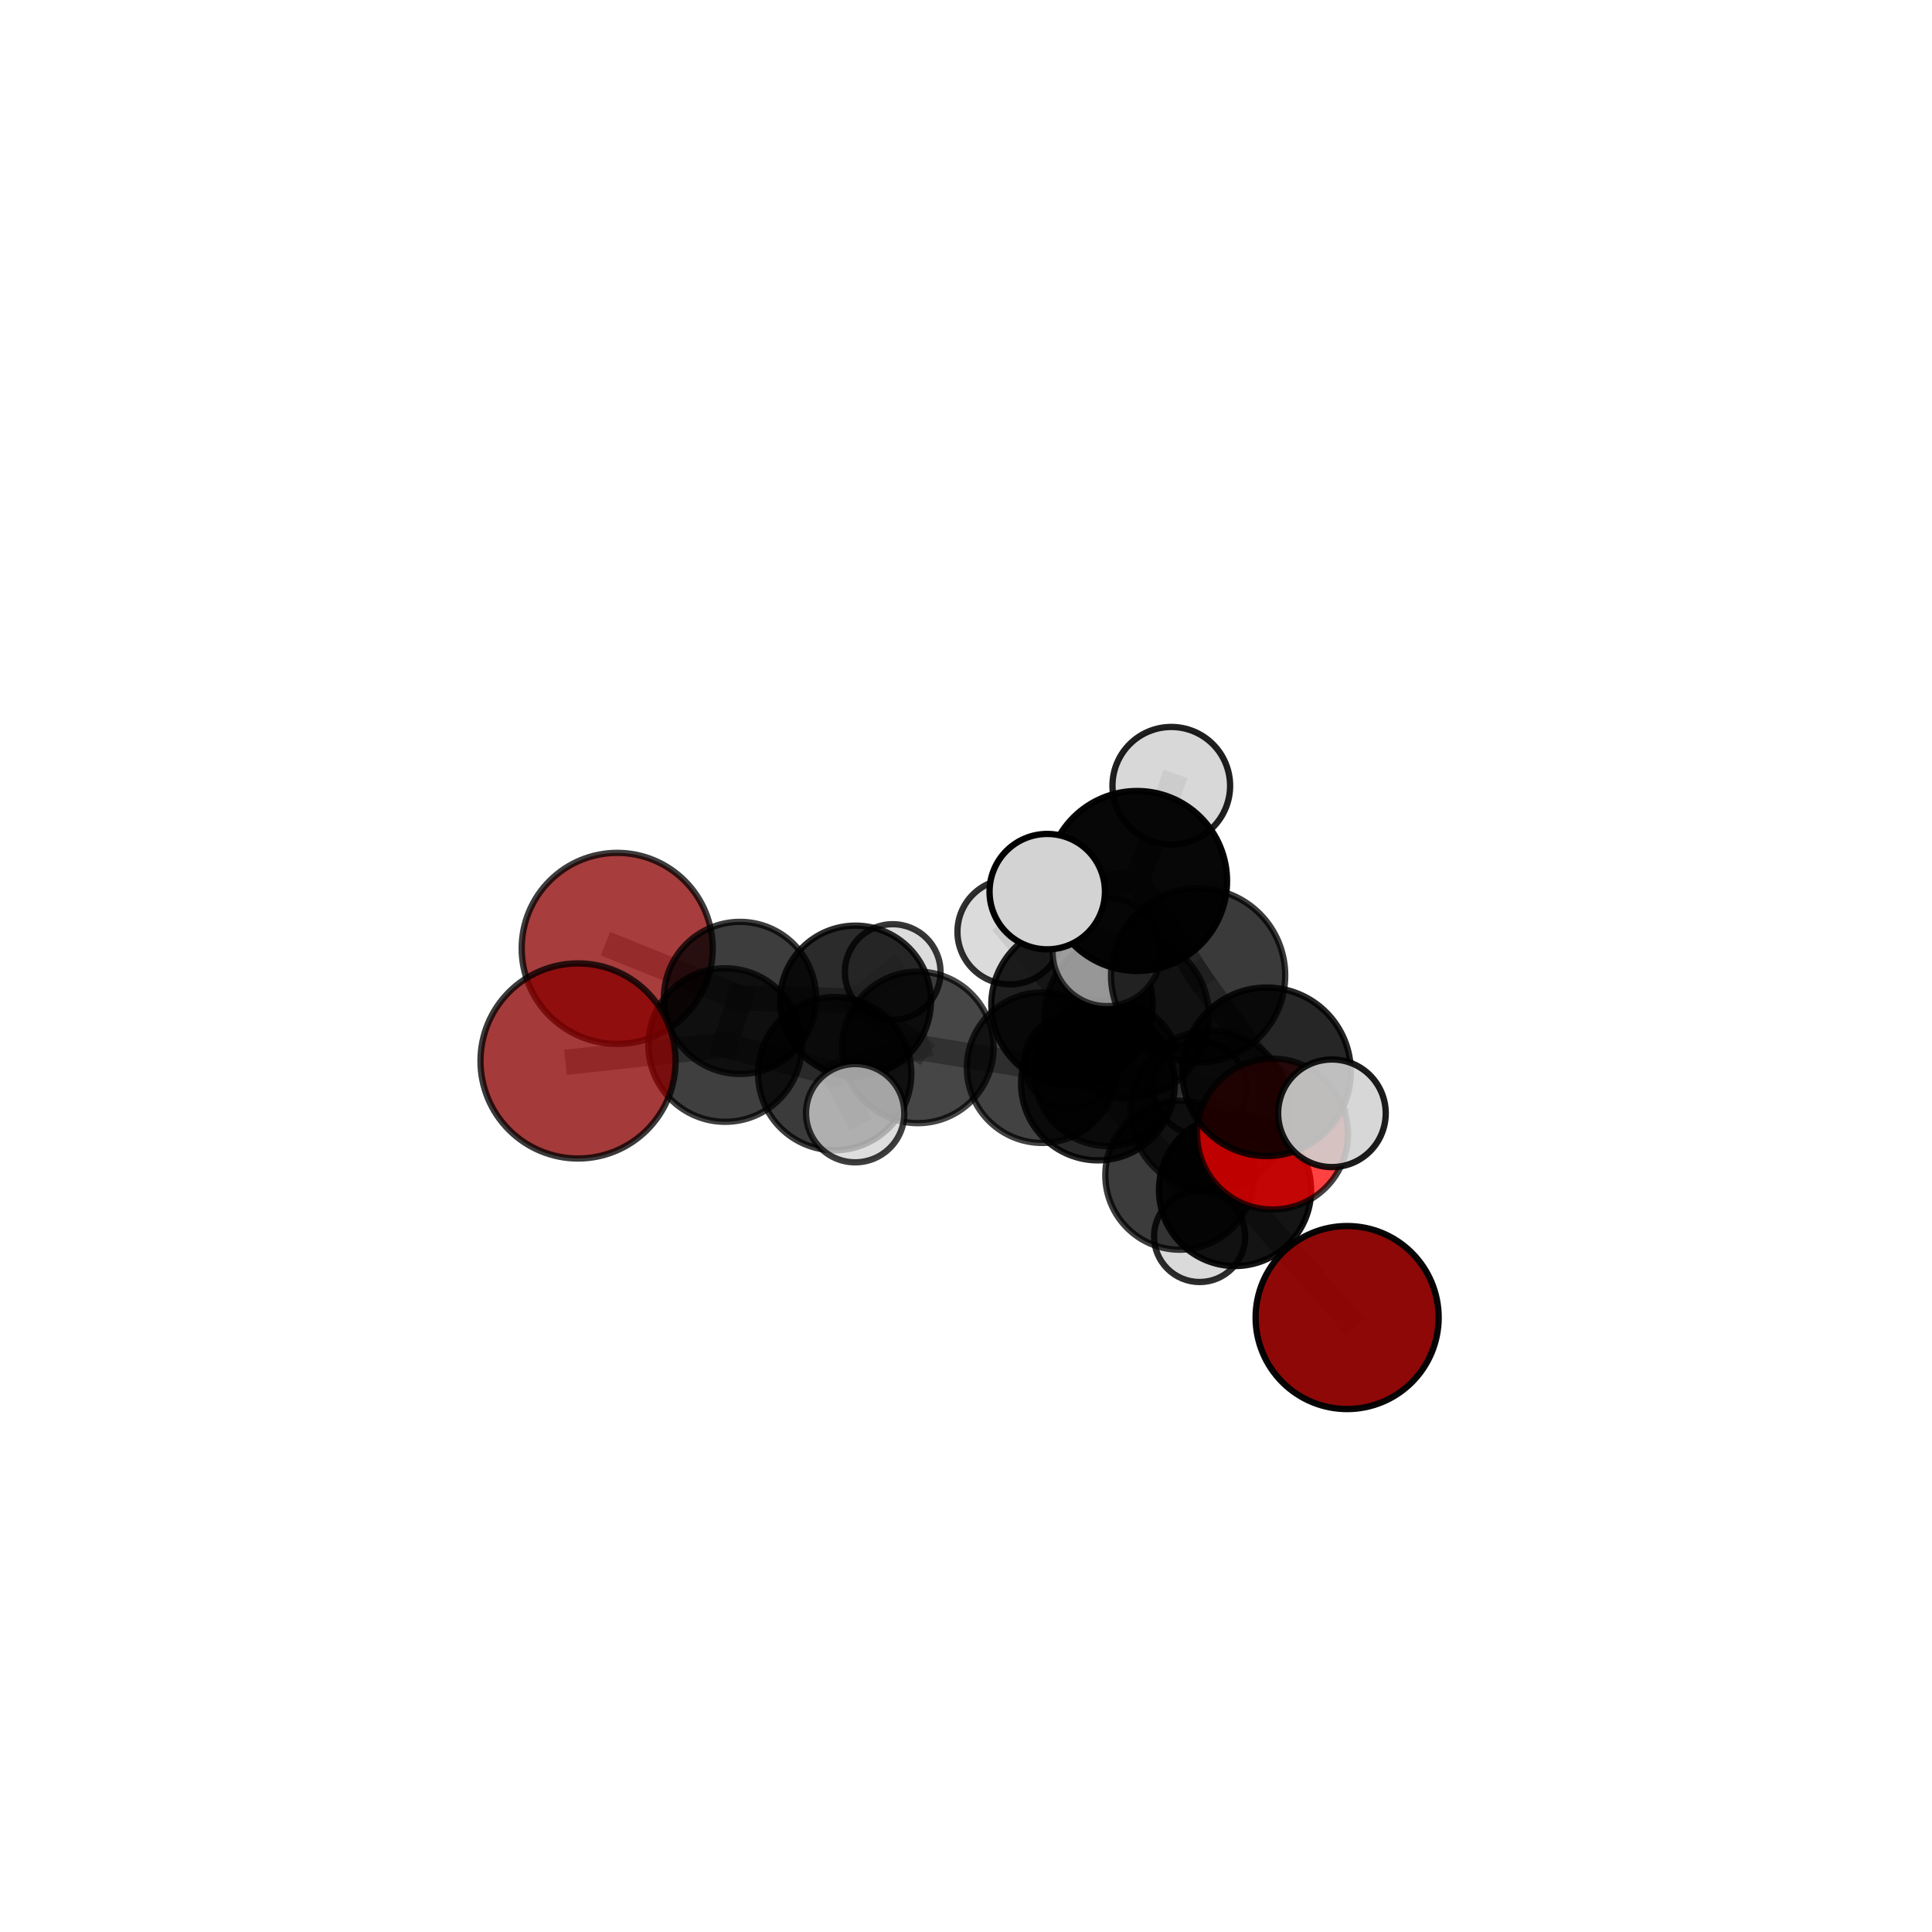 <?xml version="1.0" encoding="utf-8" standalone="no"?>
<!DOCTYPE svg PUBLIC "-//W3C//DTD SVG 1.1//EN"
  "http://www.w3.org/Graphics/SVG/1.1/DTD/svg11.dtd">
<svg xmlns:xlink="http://www.w3.org/1999/xlink" width="153pt" height="153pt" viewBox="0 0 153 153" xmlns="http://www.w3.org/2000/svg" version="1.1">
 <defs>
  <style type="text/css">*{stroke-linejoin: round; stroke-linecap: butt}</style>
 </defs>
 <g id="figure_1">
  <g id="patch_1">
   <path d="M 0 153 
L 153 153 
L 153 0 
L 0 0 
L 0 153 
z
" style="fill: none"/>
  </g>
  <g id="patch_2">
   <path d="M 7.2 145.8 
L 145.8 145.8 
L 145.8 7.2 
L 7.2 7.2 
L 7.2 145.8 
z
" style="fill: none"/>
  </g>
  <g id="axes_1">
   <g id="line2d_1">
    <path d="M 45.777 84.02 
L 57.426 82.76 
" clip-path="url(#p71b724b130)" style="fill: none; stroke: #808080; stroke-opacity: 0.622; stroke-width: 2; stroke-linecap: square"/>
   </g>
   <g id="line2d_2">
    <path d="M 57.426 82.76 
L 58.602 79.027 
" clip-path="url(#p71b724b130)" style="fill: none; stroke: #808080; stroke-opacity: 0.613; stroke-width: 2; stroke-linecap: square"/>
   </g>
   <g id="line2d_3">
    <path d="M 106.683 104.34 
L 97.806 94.238 
" clip-path="url(#p71b724b130)" style="fill: none; stroke: #808080; stroke-opacity: 0.592; stroke-width: 2; stroke-linecap: square"/>
   </g>
   <g id="line2d_4">
    <path d="M 97.806 94.238 
L 95.847 87.94 
" clip-path="url(#p71b724b130)" style="fill: none; stroke: #808080; stroke-opacity: 0.63; stroke-width: 2; stroke-linecap: square"/>
   </g>
   <g id="line2d_5">
    <path d="M 48.878 75.105 
L 58.602 79.027 
" clip-path="url(#p71b724b130)" style="fill: none; stroke: #808080; stroke-opacity: 0.609; stroke-width: 2; stroke-linecap: square"/>
   </g>
   <g id="line2d_6">
    <path d="M 100.776 89.812 
L 95.847 87.94 
" clip-path="url(#p71b724b130)" style="fill: none; stroke: #808080; stroke-opacity: 0.658; stroke-width: 2; stroke-linecap: square"/>
   </g>
   <g id="line2d_7">
    <path d="M 100.776 89.812 
L 100.303 84.879 
" clip-path="url(#p71b724b130)" style="fill: none; stroke: #808080; stroke-opacity: 0.683; stroke-width: 2; stroke-linecap: square"/>
   </g>
   <g id="line2d_8">
    <path d="M 100.303 84.879 
L 94.882 77.239 
" clip-path="url(#p71b724b130)" style="fill: none; stroke: #808080; stroke-opacity: 0.719; stroke-width: 2; stroke-linecap: square"/>
   </g>
   <g id="line2d_9">
    <path d="M 100.303 84.879 
L 105.479 88.164 
" clip-path="url(#p71b724b130)" style="fill: none; stroke: #808080; stroke-opacity: 0.702; stroke-width: 2; stroke-linecap: square"/>
   </g>
   <g id="line2d_10">
    <path d="M 82.529 84.552 
L 86.951 85.806 
" clip-path="url(#p71b724b130)" style="fill: none; stroke: #808080; stroke-opacity: 0.609; stroke-width: 2; stroke-linecap: square"/>
   </g>
   <g id="line2d_11">
    <path d="M 82.529 84.552 
L 72.687 82.945 
" clip-path="url(#p71b724b130)" style="fill: none; stroke: #808080; stroke-opacity: 0.603; stroke-width: 2; stroke-linecap: square"/>
   </g>
   <g id="line2d_12">
    <path d="M 82.529 84.552 
L 87.725 84.954 
" clip-path="url(#p71b724b130)" style="fill: none; stroke: #808080; stroke-opacity: 0.59; stroke-width: 2; stroke-linecap: square"/>
   </g>
   <g id="line2d_13">
    <path d="M 86.951 85.806 
L 93.434 93.067 
" clip-path="url(#p71b724b130)" style="fill: none; stroke: #808080; stroke-opacity: 0.605; stroke-width: 2; stroke-linecap: square"/>
   </g>
   <g id="line2d_14">
    <path d="M 86.951 85.806 
L 84.889 79.572 
" clip-path="url(#p71b724b130)" style="fill: none; stroke: #808080; stroke-opacity: 0.639; stroke-width: 2; stroke-linecap: square"/>
   </g>
   <g id="line2d_15">
    <path d="M 72.687 82.945 
L 67.75 79.277 
" clip-path="url(#p71b724b130)" style="fill: none; stroke: #808080; stroke-opacity: 0.604; stroke-width: 2; stroke-linecap: square"/>
   </g>
   <g id="line2d_16">
    <path d="M 72.687 82.945 
L 66.101 85.023 
" clip-path="url(#p71b724b130)" style="fill: none; stroke: #808080; stroke-opacity: 0.611; stroke-width: 2; stroke-linecap: square"/>
   </g>
   <g id="line2d_17">
    <path d="M 87.725 84.954 
L 84.758 84.101 
" clip-path="url(#p71b724b130)" style="fill: none; stroke: #808080; stroke-opacity: 0.574; stroke-width: 2; stroke-linecap: square"/>
   </g>
   <g id="line2d_18">
    <path d="M 87.725 84.954 
L 95.048 86.186 
" clip-path="url(#p71b724b130)" style="fill: none; stroke: #808080; stroke-opacity: 0.578; stroke-width: 2; stroke-linecap: square"/>
   </g>
   <g id="line2d_19">
    <path d="M 93.434 93.067 
L 97.806 94.238 
" clip-path="url(#p71b724b130)" style="fill: none; stroke: #808080; stroke-opacity: 0.601; stroke-width: 2; stroke-linecap: square"/>
   </g>
   <g id="line2d_20">
    <path d="M 93.434 93.067 
L 95.001 97.919 
" clip-path="url(#p71b724b130)" style="fill: none; stroke: #808080; stroke-opacity: 0.576; stroke-width: 2; stroke-linecap: square"/>
   </g>
   <g id="line2d_21">
    <path d="M 84.889 79.572 
L 89.243 80.48 
" clip-path="url(#p71b724b130)" style="fill: none; stroke: #808080; stroke-opacity: 0.668; stroke-width: 2; stroke-linecap: square"/>
   </g>
   <g id="line2d_22">
    <path d="M 84.889 79.572 
L 79.989 73.789 
" clip-path="url(#p71b724b130)" style="fill: none; stroke: #808080; stroke-opacity: 0.67; stroke-width: 2; stroke-linecap: square"/>
   </g>
   <g id="line2d_23">
    <path d="M 67.75 79.277 
L 58.602 79.027 
" clip-path="url(#p71b724b130)" style="fill: none; stroke: #808080; stroke-opacity: 0.606; stroke-width: 2; stroke-linecap: square"/>
   </g>
   <g id="line2d_24">
    <path d="M 67.75 79.277 
L 70.695 76.978 
" clip-path="url(#p71b724b130)" style="fill: none; stroke: #808080; stroke-opacity: 0.6; stroke-width: 2; stroke-linecap: square"/>
   </g>
   <g id="line2d_25">
    <path d="M 66.101 85.023 
L 57.426 82.76 
" clip-path="url(#p71b724b130)" style="fill: none; stroke: #808080; stroke-opacity: 0.616; stroke-width: 2; stroke-linecap: square"/>
   </g>
   <g id="line2d_26">
    <path d="M 66.101 85.023 
L 67.724 88.156 
" clip-path="url(#p71b724b130)" style="fill: none; stroke: #808080; stroke-opacity: 0.617; stroke-width: 2; stroke-linecap: square"/>
   </g>
   <g id="line2d_27">
    <path d="M 89.243 80.48 
L 95.847 87.94 
" clip-path="url(#p71b724b130)" style="fill: none; stroke: #808080; stroke-opacity: 0.664; stroke-width: 2; stroke-linecap: square"/>
   </g>
   <g id="line2d_28">
    <path d="M 89.243 80.48 
L 87.647 75.385 
" clip-path="url(#p71b724b130)" style="fill: none; stroke: #808080; stroke-opacity: 0.693; stroke-width: 2; stroke-linecap: square"/>
   </g>
   <g id="line2d_29">
    <path d="M 94.882 77.239 
L 90.048 69.767 
" clip-path="url(#p71b724b130)" style="fill: none; stroke: #808080; stroke-opacity: 0.755; stroke-width: 2; stroke-linecap: square"/>
   </g>
   <g id="line2d_30">
    <path d="M 90.048 69.767 
L 82.934 70.611 
" clip-path="url(#p71b724b130)" style="fill: none; stroke: #808080; stroke-opacity: 0.775; stroke-width: 2; stroke-linecap: square"/>
   </g>
   <g id="line2d_31">
    <path d="M 90.048 69.767 
L 92.757 62.228 
" clip-path="url(#p71b724b130)" style="fill: none; stroke: #808080; stroke-opacity: 0.786; stroke-width: 2; stroke-linecap: square"/>
   </g>
   <g id="Path3DCollection_1">
    <path d="M 70.695 80.765 
C 71.699 80.765 72.663 80.366 73.373 79.656 
C 74.083 78.946 74.483 77.982 74.483 76.978 
C 74.483 75.973 74.083 75.009 73.373 74.299 
C 72.663 73.589 71.699 73.19 70.695 73.19 
C 69.69 73.19 68.727 73.589 68.016 74.299 
C 67.306 75.009 66.907 75.973 66.907 76.978 
C 66.907 77.982 67.306 78.946 68.016 79.656 
C 68.727 80.366 69.69 80.765 70.695 80.765 
z
" clip-path="url(#p71b724b130)" style="fill: #d3d3d3; fill-opacity: 0.783; stroke: #000000; stroke-opacity: 0.783; stroke-width: 0.5"/>
    <path d="M 84.758 87.746 
C 85.725 87.746 86.652 87.362 87.336 86.679 
C 88.019 85.995 88.403 85.068 88.403 84.101 
C 88.403 83.134 88.019 82.207 87.336 81.523 
C 86.652 80.839 85.725 80.455 84.758 80.455 
C 83.791 80.455 82.864 80.839 82.18 81.523 
C 81.496 82.207 81.112 83.134 81.112 84.101 
C 81.112 85.068 81.496 85.995 82.18 86.679 
C 82.864 87.362 83.791 87.746 84.758 87.746 
z
" clip-path="url(#p71b724b130)" style="fill: #d3d3d3; fill-opacity: 0.719; stroke: #000000; stroke-opacity: 0.719; stroke-width: 0.5"/>
    <path d="M 48.878 82.669 
C 50.885 82.669 52.809 81.872 54.227 80.454 
C 55.646 79.035 56.443 77.111 56.443 75.105 
C 56.443 73.098 55.646 71.174 54.227 69.756 
C 52.809 68.337 50.885 67.54 48.878 67.54 
C 46.872 67.54 44.948 68.337 43.529 69.756 
C 42.111 71.174 41.314 73.098 41.314 75.105 
C 41.314 77.111 42.111 79.035 43.529 80.454 
C 44.948 81.872 46.872 82.669 48.878 82.669 
z
" clip-path="url(#p71b724b130)" style="fill: #8b0000; fill-opacity: 0.761; stroke: #000000; stroke-opacity: 0.761; stroke-width: 0.5"/>
    <path d="M 67.75 85.251 
C 69.335 85.251 70.854 84.622 71.975 83.502 
C 73.095 82.381 73.724 80.862 73.724 79.277 
C 73.724 77.693 73.095 76.173 71.975 75.053 
C 70.854 73.933 69.335 73.303 67.75 73.303 
C 66.166 73.303 64.646 73.933 63.526 75.053 
C 62.406 76.173 61.776 77.693 61.776 79.277 
C 61.776 80.862 62.406 82.381 63.526 83.502 
C 64.646 84.622 66.166 85.251 67.75 85.251 
z
" clip-path="url(#p71b724b130)" style="fill-opacity: 0.83; stroke: #000000; stroke-opacity: 0.83; stroke-width: 0.5"/>
    <path d="M 87.725 90.761 
C 89.266 90.761 90.743 90.149 91.832 89.06 
C 92.921 87.971 93.533 86.494 93.533 84.954 
C 93.533 83.414 92.921 81.937 91.832 80.848 
C 90.743 79.759 89.266 79.147 87.725 79.147 
C 86.185 79.147 84.708 79.759 83.619 80.848 
C 82.53 81.937 81.918 83.414 81.918 84.954 
C 81.918 86.494 82.53 87.971 83.619 89.06 
C 84.708 90.149 86.185 90.761 87.725 90.761 
z
" clip-path="url(#p71b724b130)" style="fill-opacity: 0.751; stroke: #000000; stroke-opacity: 0.751; stroke-width: 0.5"/>
    <path d="M 95.048 89.875 
C 96.026 89.875 96.964 89.486 97.656 88.795 
C 98.348 88.103 98.736 87.165 98.736 86.186 
C 98.736 85.208 98.348 84.27 97.656 83.578 
C 96.964 82.886 96.026 82.497 95.048 82.497 
C 94.069 82.497 93.131 82.886 92.439 83.578 
C 91.747 84.27 91.359 85.208 91.359 86.186 
C 91.359 87.165 91.747 88.103 92.439 88.795 
C 93.131 89.486 94.069 89.875 95.048 89.875 
z
" clip-path="url(#p71b724b130)" style="fill: #d3d3d3; fill-opacity: 0.772; stroke: #000000; stroke-opacity: 0.772; stroke-width: 0.5"/>
    <path d="M 58.602 85.051 
C 60.199 85.051 61.731 84.416 62.861 83.286 
C 63.99 82.157 64.625 80.625 64.625 79.027 
C 64.625 77.43 63.99 75.898 62.861 74.768 
C 61.731 73.639 60.199 73.004 58.602 73.004 
C 57.004 73.004 55.472 73.639 54.342 74.768 
C 53.213 75.898 52.578 77.43 52.578 79.027 
C 52.578 80.625 53.213 82.157 54.342 83.286 
C 55.472 84.416 57.004 85.051 58.602 85.051 
z
" clip-path="url(#p71b724b130)" style="fill-opacity: 0.758; stroke: #000000; stroke-opacity: 0.758; stroke-width: 0.5"/>
    <path d="M 72.687 88.946 
C 74.278 88.946 75.805 88.313 76.93 87.188 
C 78.055 86.063 78.687 84.537 78.687 82.945 
C 78.687 81.354 78.055 79.828 76.93 78.703 
C 75.805 77.577 74.278 76.945 72.687 76.945 
C 71.096 76.945 69.569 77.577 68.444 78.703 
C 67.319 79.828 66.687 81.354 66.687 82.945 
C 66.687 84.537 67.319 86.063 68.444 87.188 
C 69.569 88.313 71.096 88.946 72.687 88.946 
z
" clip-path="url(#p71b724b130)" style="fill-opacity: 0.725; stroke: #000000; stroke-opacity: 0.725; stroke-width: 0.5"/>
    <path d="M 82.529 90.512 
C 84.11 90.512 85.626 89.884 86.744 88.767 
C 87.861 87.649 88.489 86.133 88.489 84.552 
C 88.489 82.972 87.861 81.455 86.744 80.338 
C 85.626 79.22 84.11 78.592 82.529 78.592 
C 80.949 78.592 79.433 79.22 78.315 80.338 
C 77.197 81.455 76.569 82.972 76.569 84.552 
C 76.569 86.133 77.197 87.649 78.315 88.767 
C 79.433 89.884 80.949 90.512 82.529 90.512 
z
" clip-path="url(#p71b724b130)" style="fill-opacity: 0.741; stroke: #000000; stroke-opacity: 0.741; stroke-width: 0.5"/>
    <path d="M 57.426 88.839 
C 59.038 88.839 60.584 88.199 61.724 87.059 
C 62.864 85.919 63.505 84.372 63.505 82.76 
C 63.505 81.148 62.864 79.601 61.724 78.461 
C 60.584 77.321 59.038 76.681 57.426 76.681 
C 55.813 76.681 54.267 77.321 53.127 78.461 
C 51.987 79.601 51.346 81.148 51.346 82.76 
C 51.346 84.372 51.987 85.919 53.127 87.059 
C 54.267 88.199 55.813 88.839 57.426 88.839 
z
" clip-path="url(#p71b724b130)" style="fill-opacity: 0.753; stroke: #000000; stroke-opacity: 0.753; stroke-width: 0.5"/>
    <path d="M 95.001 101.527 
C 95.958 101.527 96.876 101.147 97.552 100.471 
C 98.229 99.794 98.609 98.876 98.609 97.919 
C 98.609 96.962 98.229 96.044 97.552 95.368 
C 96.876 94.691 95.958 94.311 95.001 94.311 
C 94.044 94.311 93.126 94.691 92.449 95.368 
C 91.773 96.044 91.392 96.962 91.392 97.919 
C 91.392 98.876 91.773 99.794 92.449 100.471 
C 93.126 101.147 94.044 101.527 95.001 101.527 
z
" clip-path="url(#p71b724b130)" style="fill: #d3d3d3; fill-opacity: 0.825; stroke: #000000; stroke-opacity: 0.825; stroke-width: 0.5"/>
    <path d="M 66.101 91.09 
C 67.71 91.09 69.253 90.451 70.391 89.313 
C 71.529 88.176 72.168 86.632 72.168 85.023 
C 72.168 83.414 71.529 81.871 70.391 80.733 
C 69.253 79.595 67.71 78.956 66.101 78.956 
C 64.492 78.956 62.948 79.595 61.81 80.733 
C 60.673 81.871 60.033 83.414 60.033 85.023 
C 60.033 86.632 60.673 88.176 61.81 89.313 
C 62.948 90.451 64.492 91.09 66.101 91.09 
z
" clip-path="url(#p71b724b130)" style="fill-opacity: 0.769; stroke: #000000; stroke-opacity: 0.769; stroke-width: 0.5"/>
    <path d="M 86.951 91.892 
C 88.565 91.892 90.113 91.251 91.254 90.11 
C 92.396 88.969 93.037 87.42 93.037 85.806 
C 93.037 84.192 92.396 82.644 91.254 81.503 
C 90.113 80.361 88.565 79.72 86.951 79.72 
C 85.336 79.72 83.788 80.361 82.647 81.503 
C 81.506 82.644 80.864 84.192 80.864 85.806 
C 80.864 87.42 81.506 88.969 82.647 90.11 
C 83.788 91.251 85.336 91.892 86.951 91.892 
z
" clip-path="url(#p71b724b130)" style="fill-opacity: 0.846; stroke: #000000; stroke-opacity: 0.846; stroke-width: 0.5"/>
    <path d="M 45.777 91.745 
C 47.826 91.745 49.791 90.931 51.239 89.483 
C 52.688 88.034 53.502 86.069 53.502 84.02 
C 53.502 81.972 52.688 80.007 51.239 78.558 
C 49.791 77.109 47.826 76.295 45.777 76.295 
C 43.729 76.295 41.763 77.109 40.315 78.558 
C 38.866 80.007 38.052 81.972 38.052 84.02 
C 38.052 86.069 38.866 88.034 40.315 89.483 
C 41.763 90.931 43.729 91.745 45.777 91.745 
z
" clip-path="url(#p71b724b130)" style="fill: #8b0000; fill-opacity: 0.771; stroke: #000000; stroke-opacity: 0.771; stroke-width: 0.5"/>
    <path d="M 93.434 98.968 
C 94.999 98.968 96.5 98.347 97.607 97.24 
C 98.713 96.133 99.335 94.632 99.335 93.067 
C 99.335 91.502 98.713 90.001 97.607 88.895 
C 96.5 87.788 94.999 87.167 93.434 87.167 
C 91.869 87.167 90.368 87.788 89.262 88.895 
C 88.155 90.001 87.533 91.502 87.533 93.067 
C 87.533 94.632 88.155 96.133 89.262 97.24 
C 90.368 98.347 91.869 98.968 93.434 98.968 
z
" clip-path="url(#p71b724b130)" style="fill-opacity: 0.762; stroke: #000000; stroke-opacity: 0.762; stroke-width: 0.5"/>
    <path d="M 67.724 92.047 
C 68.756 92.047 69.745 91.637 70.475 90.907 
C 71.205 90.177 71.615 89.187 71.615 88.156 
C 71.615 87.124 71.205 86.134 70.475 85.404 
C 69.745 84.675 68.756 84.265 67.724 84.265 
C 66.692 84.265 65.702 84.675 64.972 85.404 
C 64.243 86.134 63.833 87.124 63.833 88.156 
C 63.833 89.187 64.243 90.177 64.972 90.907 
C 65.702 91.637 66.692 92.047 67.724 92.047 
z
" clip-path="url(#p71b724b130)" style="fill: #d3d3d3; fill-opacity: 0.761; stroke: #000000; stroke-opacity: 0.761; stroke-width: 0.5"/>
    <path d="M 79.989 77.955 
C 81.094 77.955 82.154 77.516 82.935 76.735 
C 83.716 75.954 84.155 74.894 84.155 73.789 
C 84.155 72.684 83.716 71.625 82.935 70.844 
C 82.154 70.062 81.094 69.624 79.989 69.624 
C 78.884 69.624 77.825 70.062 77.044 70.844 
C 76.262 71.625 75.823 72.684 75.823 73.789 
C 75.823 74.894 76.262 75.954 77.044 76.735 
C 77.825 77.516 78.884 77.955 79.989 77.955 
z
" clip-path="url(#p71b724b130)" style="fill: #d3d3d3; fill-opacity: 0.815; stroke: #000000; stroke-opacity: 0.815; stroke-width: 0.5"/>
    <path d="M 84.889 85.957 
C 86.583 85.957 88.207 85.284 89.404 84.087 
C 90.602 82.889 91.274 81.265 91.274 79.572 
C 91.274 77.878 90.602 76.254 89.404 75.057 
C 88.207 73.859 86.583 73.186 84.889 73.186 
C 83.196 73.186 81.572 73.859 80.374 75.057 
C 79.177 76.254 78.504 77.878 78.504 79.572 
C 78.504 81.265 79.177 82.889 80.374 84.087 
C 81.572 85.284 83.196 85.957 84.889 85.957 
z
" clip-path="url(#p71b724b130)" style="fill-opacity: 0.878; stroke: #000000; stroke-opacity: 0.878; stroke-width: 0.5"/>
    <path d="M 97.806 100.261 
C 99.403 100.261 100.936 99.627 102.065 98.497 
C 103.195 97.367 103.83 95.835 103.83 94.238 
C 103.83 92.64 103.195 91.108 102.065 89.978 
C 100.936 88.849 99.403 88.214 97.806 88.214 
C 96.209 88.214 94.676 88.849 93.547 89.978 
C 92.417 91.108 91.782 92.64 91.782 94.238 
C 91.782 95.835 92.417 97.367 93.547 98.497 
C 94.676 99.627 96.209 100.261 97.806 100.261 
z
" clip-path="url(#p71b724b130)" style="fill-opacity: 0.921; stroke: #000000; stroke-opacity: 0.921; stroke-width: 0.5"/>
    <path d="M 106.683 111.588 
C 108.605 111.588 110.449 110.824 111.808 109.465 
C 113.167 108.106 113.931 106.262 113.931 104.34 
C 113.931 102.417 113.167 100.574 111.808 99.215 
C 110.449 97.855 108.605 97.092 106.683 97.092 
C 104.761 97.092 102.917 97.855 101.558 99.215 
C 100.198 100.574 99.435 102.417 99.435 104.34 
C 99.435 106.262 100.198 108.106 101.558 109.465 
C 102.917 110.824 104.761 111.588 106.683 111.588 
z
" clip-path="url(#p71b724b130)" style="fill: #8b0000; fill-opacity: 0.966; stroke: #000000; stroke-opacity: 0.966; stroke-width: 0.5"/>
    <path d="M 89.243 86.982 
C 90.967 86.982 92.621 86.297 93.84 85.077 
C 95.059 83.858 95.744 82.204 95.744 80.48 
C 95.744 78.756 95.059 77.102 93.84 75.883 
C 92.621 74.664 90.967 73.979 89.243 73.979 
C 87.519 73.979 85.865 74.664 84.646 75.883 
C 83.427 77.102 82.742 78.756 82.742 80.48 
C 82.742 82.204 83.427 83.858 84.646 85.077 
C 85.865 86.297 87.519 86.982 89.243 86.982 
z
" clip-path="url(#p71b724b130)" style="fill-opacity: 0.709; stroke: #000000; stroke-opacity: 0.709; stroke-width: 0.5"/>
    <path d="M 95.847 94.269 
C 97.525 94.269 99.135 93.602 100.322 92.415 
C 101.509 91.228 102.176 89.618 102.176 87.94 
C 102.176 86.262 101.509 84.652 100.322 83.465 
C 99.135 82.278 97.525 81.611 95.847 81.611 
C 94.169 81.611 92.559 82.278 91.372 83.465 
C 90.185 84.652 89.519 86.262 89.519 87.94 
C 89.519 89.618 90.185 91.228 91.372 92.415 
C 92.559 93.602 94.169 94.269 95.847 94.269 
z
" clip-path="url(#p71b724b130)" style="fill-opacity: 0.72; stroke: #000000; stroke-opacity: 0.72; stroke-width: 0.5"/>
    <path d="M 87.647 79.677 
C 88.785 79.677 89.877 79.225 90.682 78.42 
C 91.487 77.615 91.939 76.523 91.939 75.385 
C 91.939 74.246 91.487 73.155 90.682 72.35 
C 89.877 71.545 88.785 71.093 87.647 71.093 
C 86.509 71.093 85.417 71.545 84.612 72.35 
C 83.807 73.155 83.355 74.246 83.355 75.385 
C 83.355 76.523 83.807 77.615 84.612 78.42 
C 85.417 79.225 86.509 79.677 87.647 79.677 
z
" clip-path="url(#p71b724b130)" style="fill: #d3d3d3; fill-opacity: 0.7; stroke: #000000; stroke-opacity: 0.7; stroke-width: 0.5"/>
    <path d="M 100.776 95.788 
C 102.361 95.788 103.881 95.158 105.001 94.037 
C 106.122 92.917 106.751 91.397 106.751 89.812 
C 106.751 88.227 106.122 86.707 105.001 85.587 
C 103.881 84.466 102.361 83.837 100.776 83.837 
C 99.191 83.837 97.671 84.466 96.551 85.587 
C 95.43 86.707 94.8 88.227 94.8 89.812 
C 94.8 91.397 95.43 92.917 96.551 94.037 
C 97.671 95.158 99.191 95.788 100.776 95.788 
z
" clip-path="url(#p71b724b130)" style="fill: #ff0000; fill-opacity: 0.746; stroke: #000000; stroke-opacity: 0.746; stroke-width: 0.5"/>
    <path d="M 100.303 91.551 
C 102.073 91.551 103.77 90.848 105.021 89.597 
C 106.272 88.346 106.975 86.648 106.975 84.879 
C 106.975 83.109 106.272 81.412 105.021 80.161 
C 103.77 78.91 102.073 78.207 100.303 78.207 
C 98.534 78.207 96.837 78.91 95.586 80.161 
C 94.334 81.412 93.631 83.109 93.631 84.879 
C 93.631 86.648 94.334 88.346 95.586 89.597 
C 96.837 90.848 98.534 91.551 100.303 91.551 
z
" clip-path="url(#p71b724b130)" style="fill-opacity: 0.85; stroke: #000000; stroke-opacity: 0.85; stroke-width: 0.5"/>
    <path d="M 94.882 84.137 
C 96.711 84.137 98.466 83.41 99.76 82.117 
C 101.053 80.823 101.78 79.068 101.78 77.239 
C 101.78 75.409 101.053 73.654 99.76 72.361 
C 98.466 71.067 96.711 70.34 94.882 70.34 
C 93.052 70.34 91.297 71.067 90.004 72.361 
C 88.71 73.654 87.983 75.409 87.983 77.239 
C 87.983 79.068 88.71 80.823 90.004 82.117 
C 91.297 83.41 93.052 84.137 94.882 84.137 
z
" clip-path="url(#p71b724b130)" style="fill-opacity: 0.773; stroke: #000000; stroke-opacity: 0.773; stroke-width: 0.5"/>
    <path d="M 92.757 66.886 
C 93.992 66.886 95.177 66.395 96.051 65.522 
C 96.924 64.648 97.415 63.463 97.415 62.228 
C 97.415 60.992 96.924 59.807 96.051 58.934 
C 95.177 58.06 93.992 57.569 92.757 57.569 
C 91.522 57.569 90.337 58.06 89.463 58.934 
C 88.589 59.807 88.099 60.992 88.099 62.228 
C 88.099 63.463 88.589 64.648 89.463 65.522 
C 90.337 66.395 91.522 66.886 92.757 66.886 
z
" clip-path="url(#p71b724b130)" style="fill: #d3d3d3; fill-opacity: 0.877; stroke: #000000; stroke-opacity: 0.877; stroke-width: 0.5"/>
    <path d="M 105.479 92.424 
C 106.609 92.424 107.693 91.976 108.492 91.177 
C 109.291 90.378 109.74 89.294 109.74 88.164 
C 109.74 87.034 109.291 85.951 108.492 85.152 
C 107.693 84.353 106.609 83.904 105.479 83.904 
C 104.349 83.904 103.266 84.353 102.467 85.152 
C 101.668 85.951 101.219 87.034 101.219 88.164 
C 101.219 89.294 101.668 90.378 102.467 91.177 
C 103.266 91.976 104.349 92.424 105.479 92.424 
z
" clip-path="url(#p71b724b130)" style="fill: #d3d3d3; fill-opacity: 0.887; stroke: #000000; stroke-opacity: 0.887; stroke-width: 0.5"/>
    <path d="M 90.048 76.893 
C 91.938 76.893 93.751 76.142 95.087 74.806 
C 96.423 73.469 97.174 71.657 97.174 69.767 
C 97.174 67.877 96.423 66.064 95.087 64.728 
C 93.751 63.392 91.938 62.641 90.048 62.641 
C 88.159 62.641 86.346 63.392 85.01 64.728 
C 83.673 66.064 82.922 67.877 82.922 69.767 
C 82.922 71.657 83.673 73.469 85.01 74.806 
C 86.346 76.142 88.159 76.893 90.048 76.893 
z
" clip-path="url(#p71b724b130)" style="fill-opacity: 0.972; stroke: #000000; stroke-opacity: 0.972; stroke-width: 0.5"/>
    <path d="M 82.934 75.181 
C 84.146 75.181 85.309 74.699 86.166 73.842 
C 87.022 72.986 87.504 71.823 87.504 70.611 
C 87.504 69.4 87.022 68.237 86.166 67.38 
C 85.309 66.523 84.146 66.042 82.934 66.042 
C 81.723 66.042 80.56 66.523 79.703 67.38 
C 78.846 68.237 78.365 69.4 78.365 70.611 
C 78.365 71.823 78.846 72.986 79.703 73.842 
C 80.56 74.699 81.723 75.181 82.934 75.181 
z
" clip-path="url(#p71b724b130)" style="fill: #d3d3d3; stroke: #000000; stroke-width: 0.5"/>
   </g>
  </g>
 </g>
 <defs>
  <clipPath id="p71b724b130">
   <rect x="7.2" y="7.2" width="138.6" height="138.6"/>
  </clipPath>
 </defs>
</svg>
